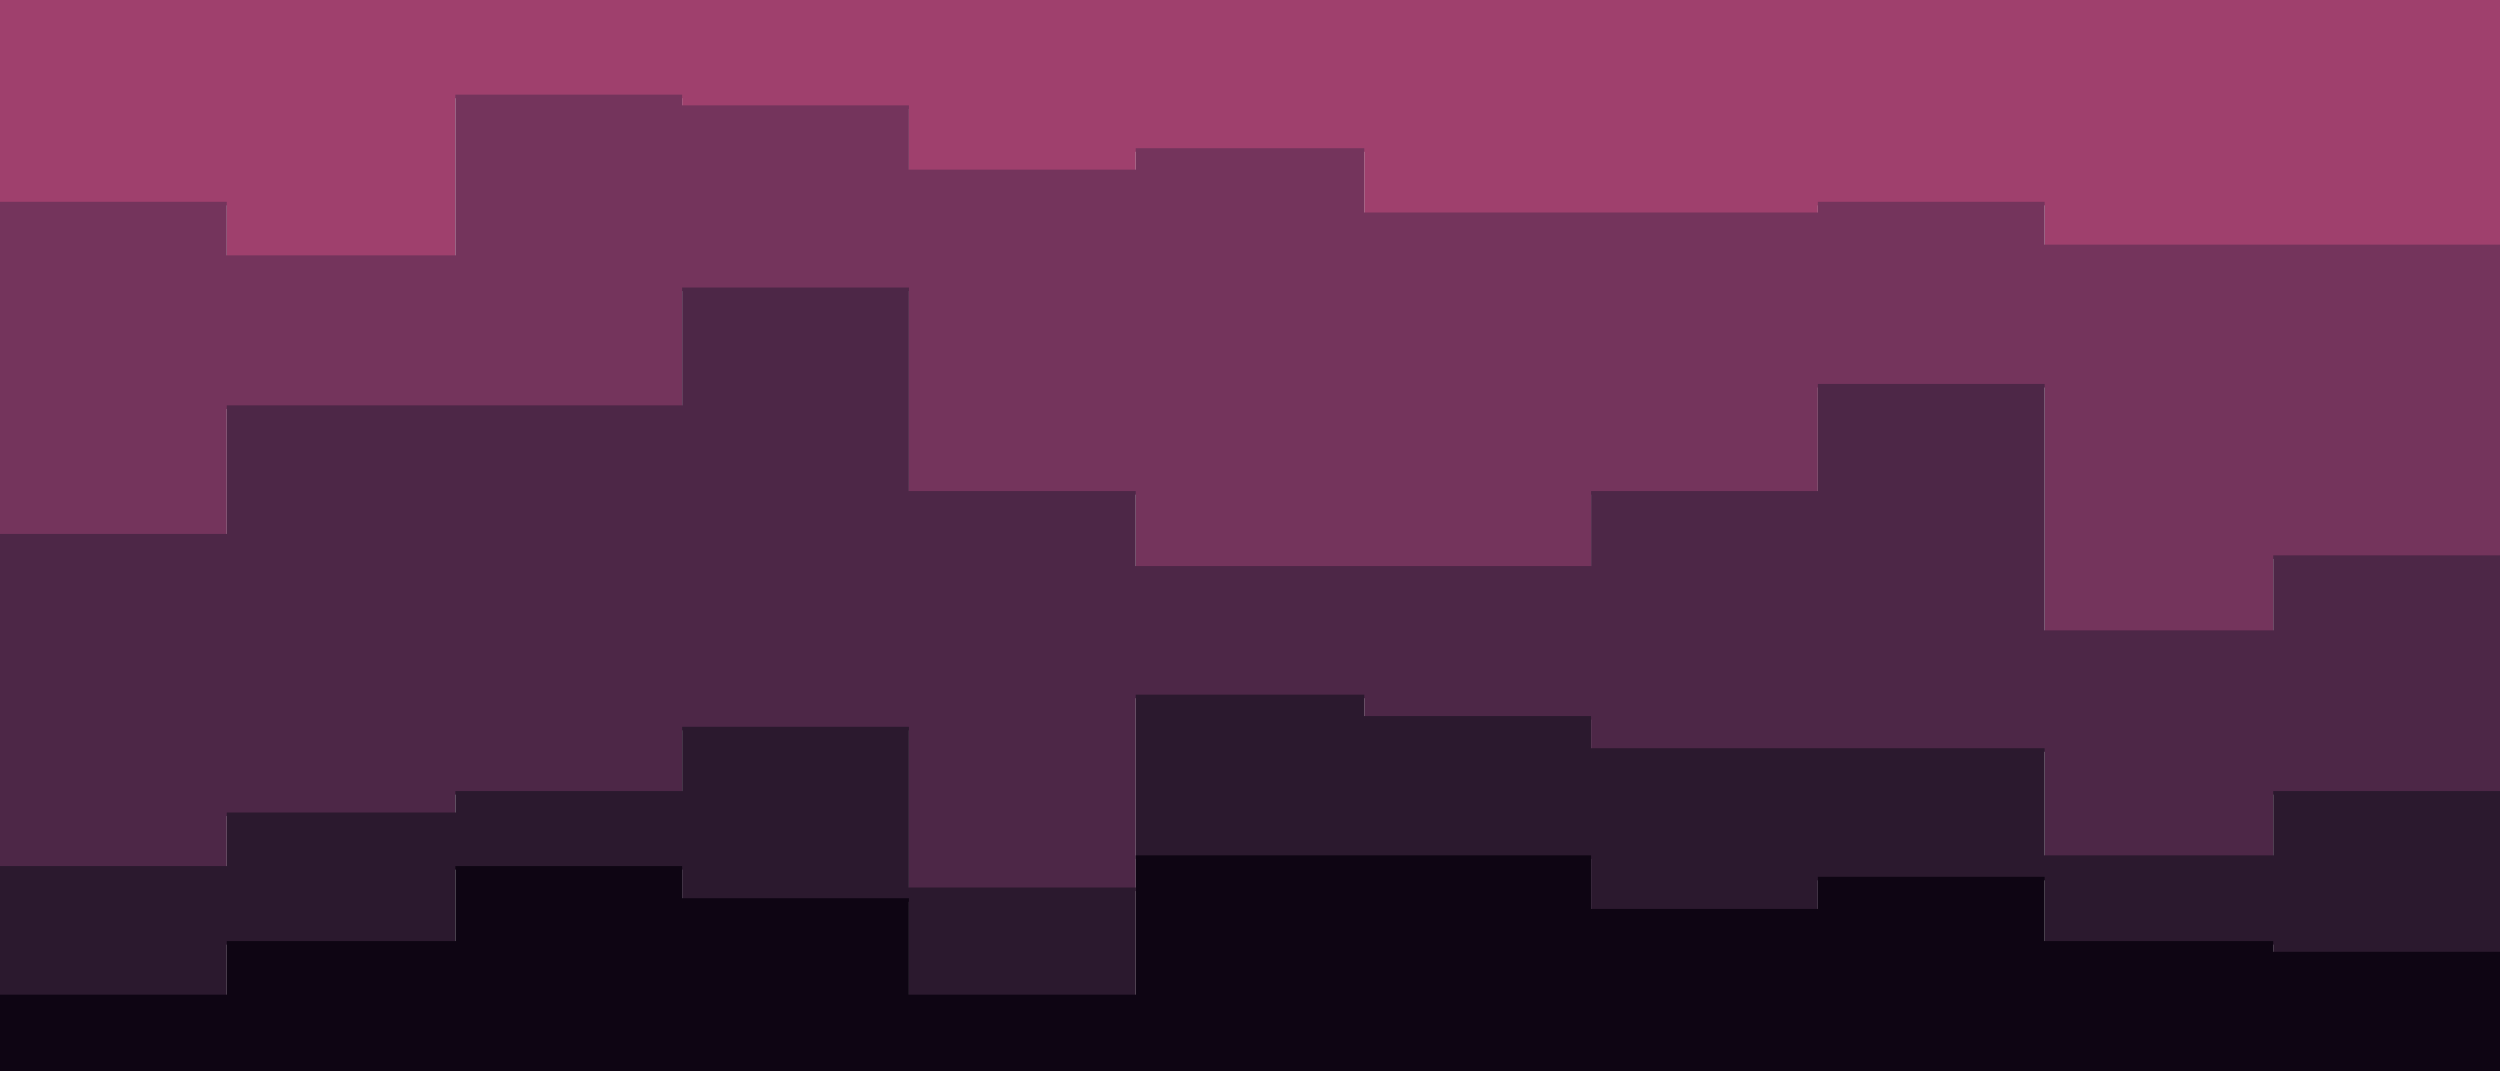 <svg id="visual" viewBox="0 0 1400 600" width="1400" height="600" xmlns="http://www.w3.org/2000/svg" xmlns:xlink="http://www.w3.org/1999/xlink" version="1.1"><path d="M0 115L127 115L127 145L255 145L255 55L382 55L382 61L509 61L509 97L636 97L636 85L764 85L764 121L891 121L891 121L1018 121L1018 115L1145 115L1145 139L1273 139L1273 139L1400 139L1400 91L1400 0L1400 0L1273 0L1273 0L1145 0L1145 0L1018 0L1018 0L891 0L891 0L764 0L764 0L636 0L636 0L509 0L509 0L382 0L382 0L255 0L255 0L127 0L127 0L0 0Z" fill="#9f406d"></path><path d="M0 301L127 301L127 229L255 229L255 229L382 229L382 163L509 163L509 277L636 277L636 319L764 319L764 319L891 319L891 277L1018 277L1018 217L1145 217L1145 355L1273 355L1273 313L1400 313L1400 295L1400 89L1400 137L1273 137L1273 137L1145 137L1145 113L1018 113L1018 119L891 119L891 119L764 119L764 83L636 83L636 95L509 95L509 59L382 59L382 53L255 53L255 143L127 143L127 113L0 113Z" fill="#74345c"></path><path d="M0 487L127 487L127 457L255 457L255 445L382 445L382 409L509 409L509 499L636 499L636 391L764 391L764 403L891 403L891 421L1018 421L1018 421L1145 421L1145 481L1273 481L1273 445L1400 445L1400 457L1400 293L1400 311L1273 311L1273 353L1145 353L1145 215L1018 215L1018 275L891 275L891 317L764 317L764 317L636 317L636 275L509 275L509 161L382 161L382 227L255 227L255 227L127 227L127 299L0 299Z" fill="#4d2747"></path><path d="M0 559L127 559L127 529L255 529L255 487L382 487L382 505L509 505L509 559L636 559L636 481L764 481L764 481L891 481L891 511L1018 511L1018 493L1145 493L1145 529L1273 529L1273 535L1400 535L1400 541L1400 455L1400 443L1273 443L1273 479L1145 479L1145 419L1018 419L1018 419L891 419L891 401L764 401L764 389L636 389L636 497L509 497L509 407L382 407L382 443L255 443L255 455L127 455L127 485L0 485Z" fill="#2b192e"></path><path d="M0 601L127 601L127 601L255 601L255 601L382 601L382 601L509 601L509 601L636 601L636 601L764 601L764 601L891 601L891 601L1018 601L1018 601L1145 601L1145 601L1273 601L1273 601L1400 601L1400 601L1400 539L1400 533L1273 533L1273 527L1145 527L1145 491L1018 491L1018 509L891 509L891 479L764 479L764 479L636 479L636 557L509 557L509 503L382 503L382 485L255 485L255 527L127 527L127 557L0 557Z" fill="#0e0513"></path></svg>